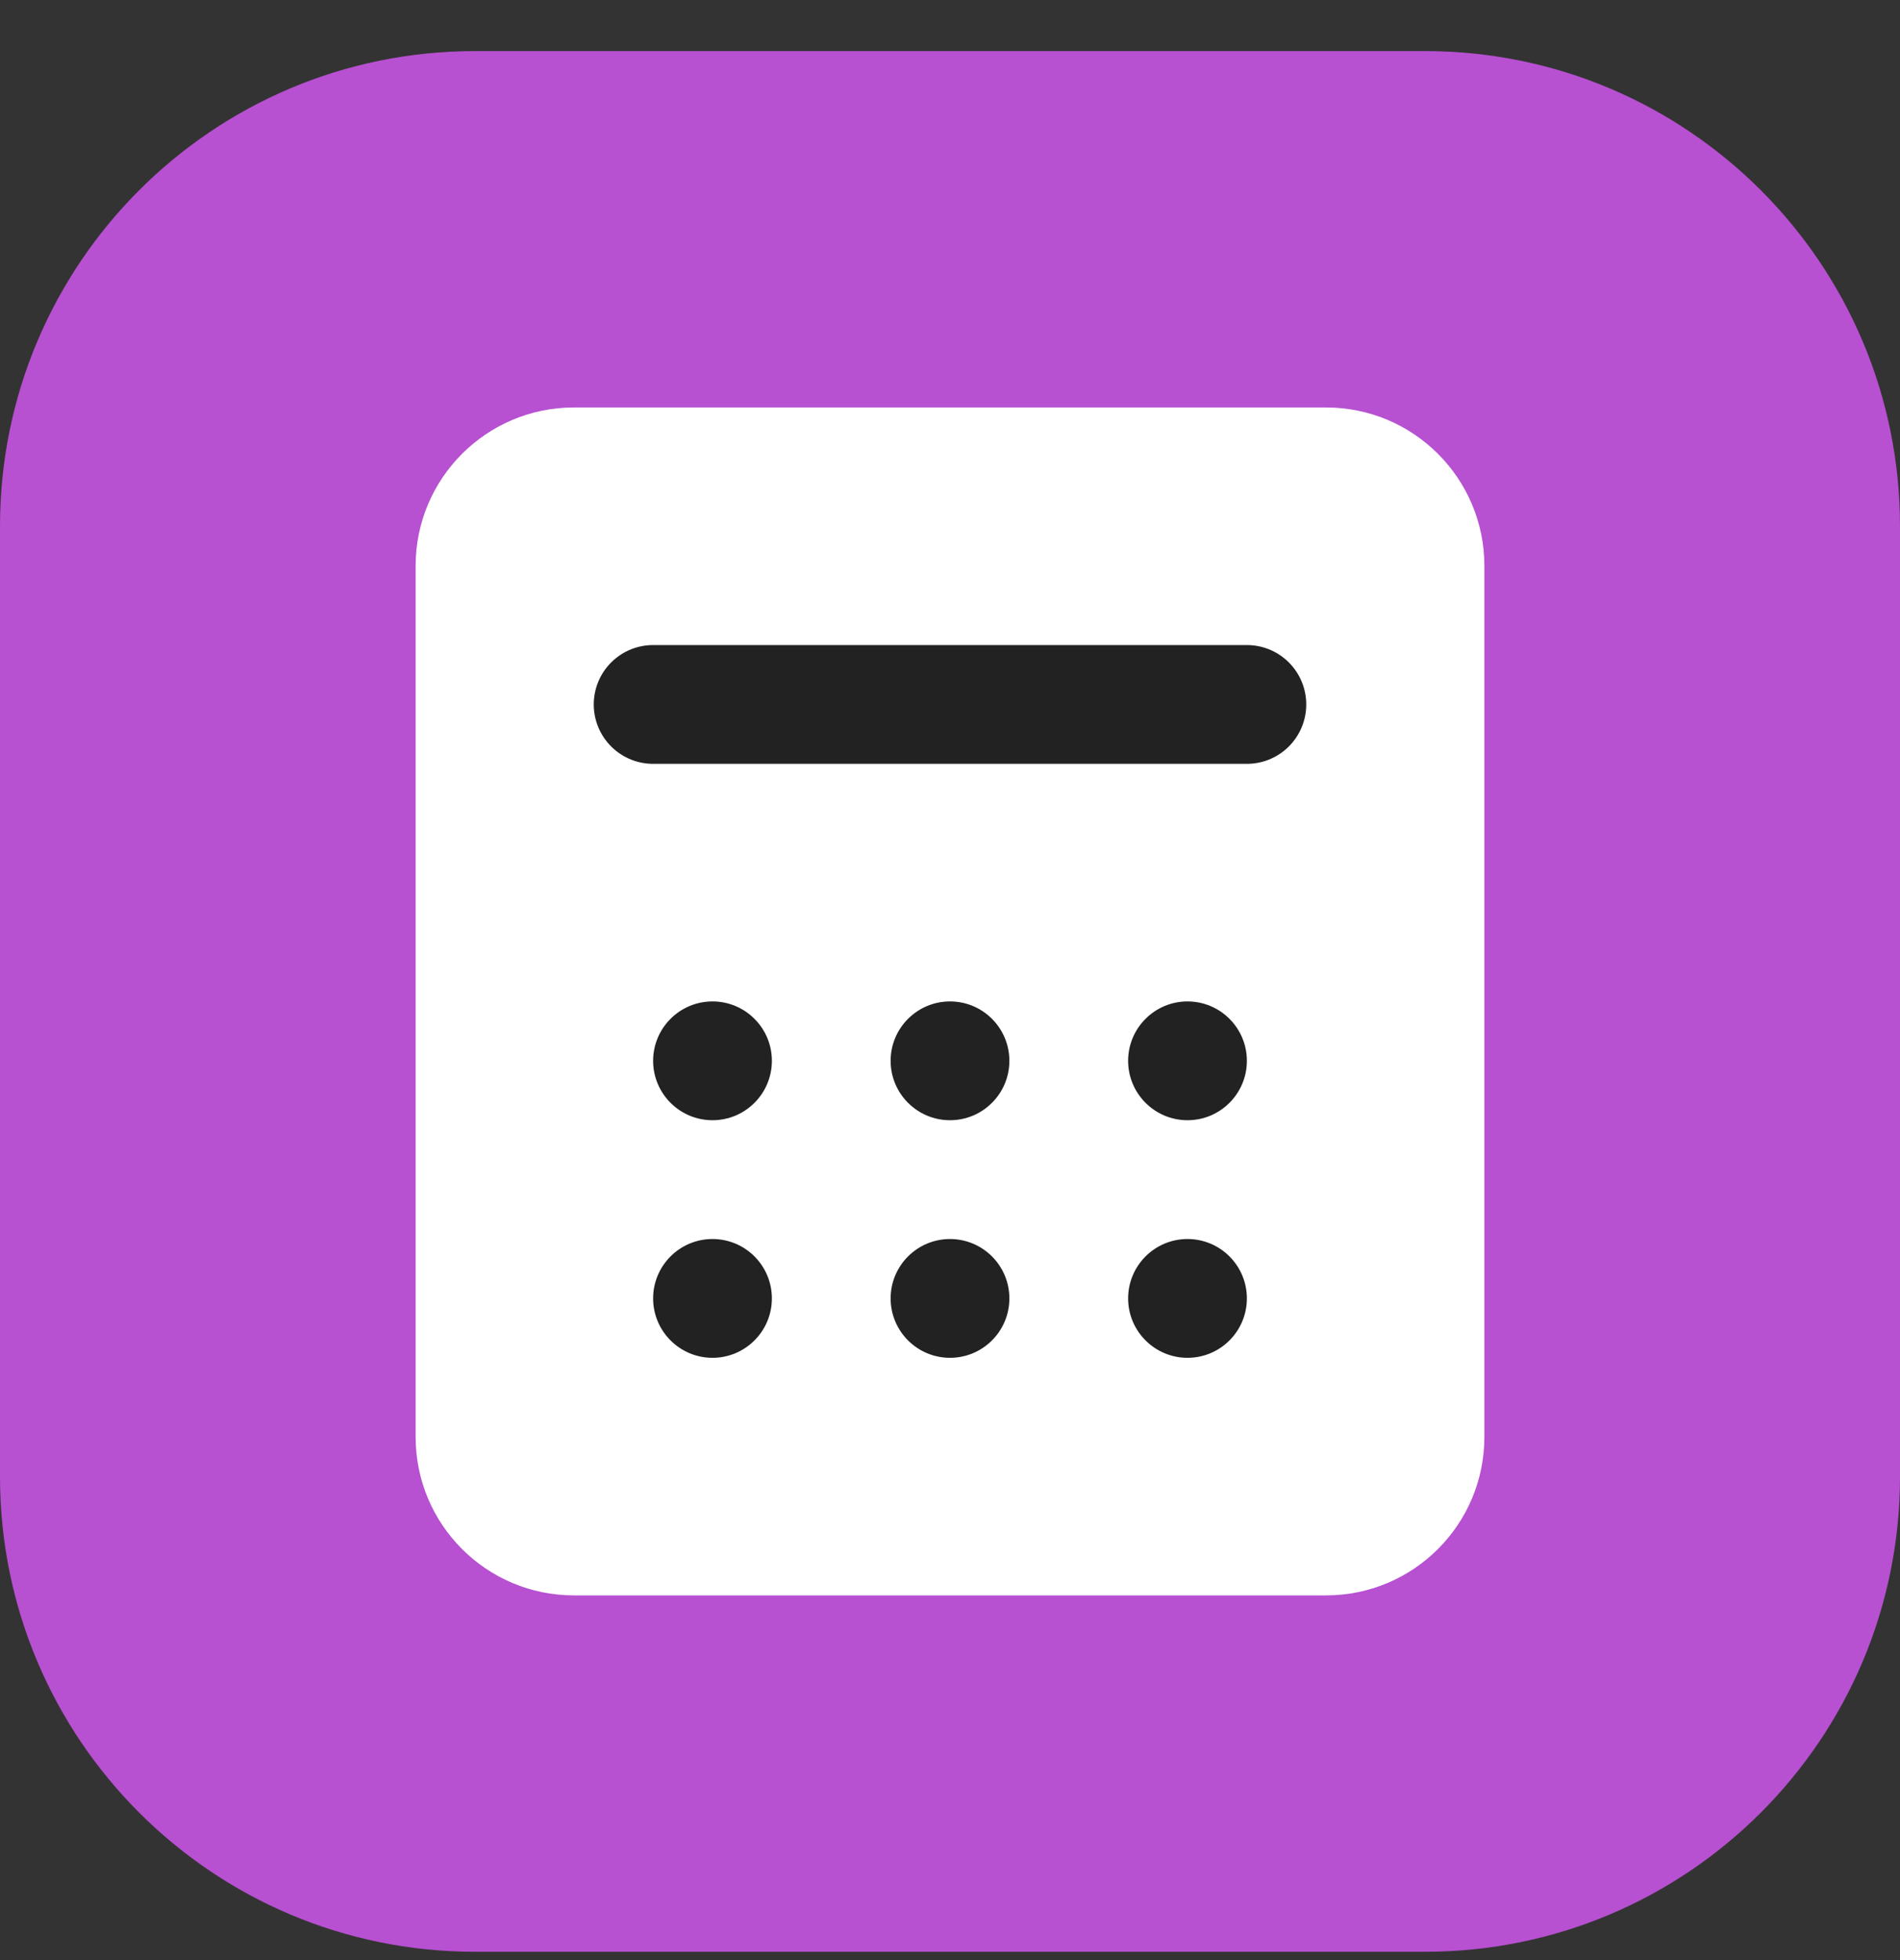 <svg width="32" height="33" viewBox="0 0 32 33" fill="none" xmlns="http://www.w3.org/2000/svg">
<rect x="0" y="0" width="32" height="33" fill="#333333" stroke="none"/>
<g clip-path="url(#clip0_104_49)">
<path d="M24 0.86H8C3.582 0.86 0 4.442 0 8.86V24.86C0 29.278 3.582 32.86 8 32.86H24C28.418 32.86 32 29.278 32 24.86V8.86C32 4.442 28.418 0.86 24 0.86Z" fill="#B750D1"/>
<path d="M22.333 6.86H9.667C8.194 6.86 7 8.054 7 9.527V24.193C7 25.666 8.194 26.86 9.667 26.86H22.333C23.806 26.86 25 25.666 25 24.193V9.527C25 8.054 23.806 6.86 22.333 6.86Z" fill="white"/>
<path d="M12 16.86C12.552 16.86 13 17.308 13 17.86C13 18.412 12.552 18.86 12 18.86C11.448 18.86 11 18.412 11 17.86C11 17.308 11.448 16.86 12 16.86Z" fill="#222222"/>
<path d="M12 20.86C12.552 20.86 13 21.308 13 21.86C13 22.412 12.552 22.86 12 22.86C11.448 22.86 11 22.412 11 21.86C11 21.308 11.448 20.86 12 20.86Z" fill="#222222"/>
<path d="M16 16.86C16.552 16.86 17 17.308 17 17.86C17 18.412 16.552 18.86 16 18.86C15.448 18.86 15 18.412 15 17.86C15 17.308 15.448 16.86 16 16.86Z" fill="#222222"/>
<path d="M16 20.86C16.552 20.86 17 21.308 17 21.86C17 22.412 16.552 22.86 16 22.86C15.448 22.86 15 22.412 15 21.86C15 21.308 15.448 20.86 16 20.86Z" fill="#222222"/>
<path d="M20 16.86C20.552 16.86 21 17.308 21 17.86C21 18.412 20.552 18.86 20 18.86C19.448 18.86 19 18.412 19 17.86C19 17.308 19.448 16.86 20 16.86Z" fill="#222222"/>
<path d="M20 20.86C20.552 20.86 21 21.308 21 21.86C21 22.412 20.552 22.86 20 22.86C19.448 22.86 19 22.412 19 21.86C19 21.308 19.448 20.86 20 20.86Z" fill="#222222"/>
<path d="M11 11.86H21" stroke="#222222" stroke-width="2" stroke-linecap="round" stroke-linejoin="round"/>
</g>
<defs>
<clipPath id="clip0_104_49">
<rect width="32" height="32" fill="white" transform="translate(0 0.86)"/>
</clipPath>
</defs>
</svg>
